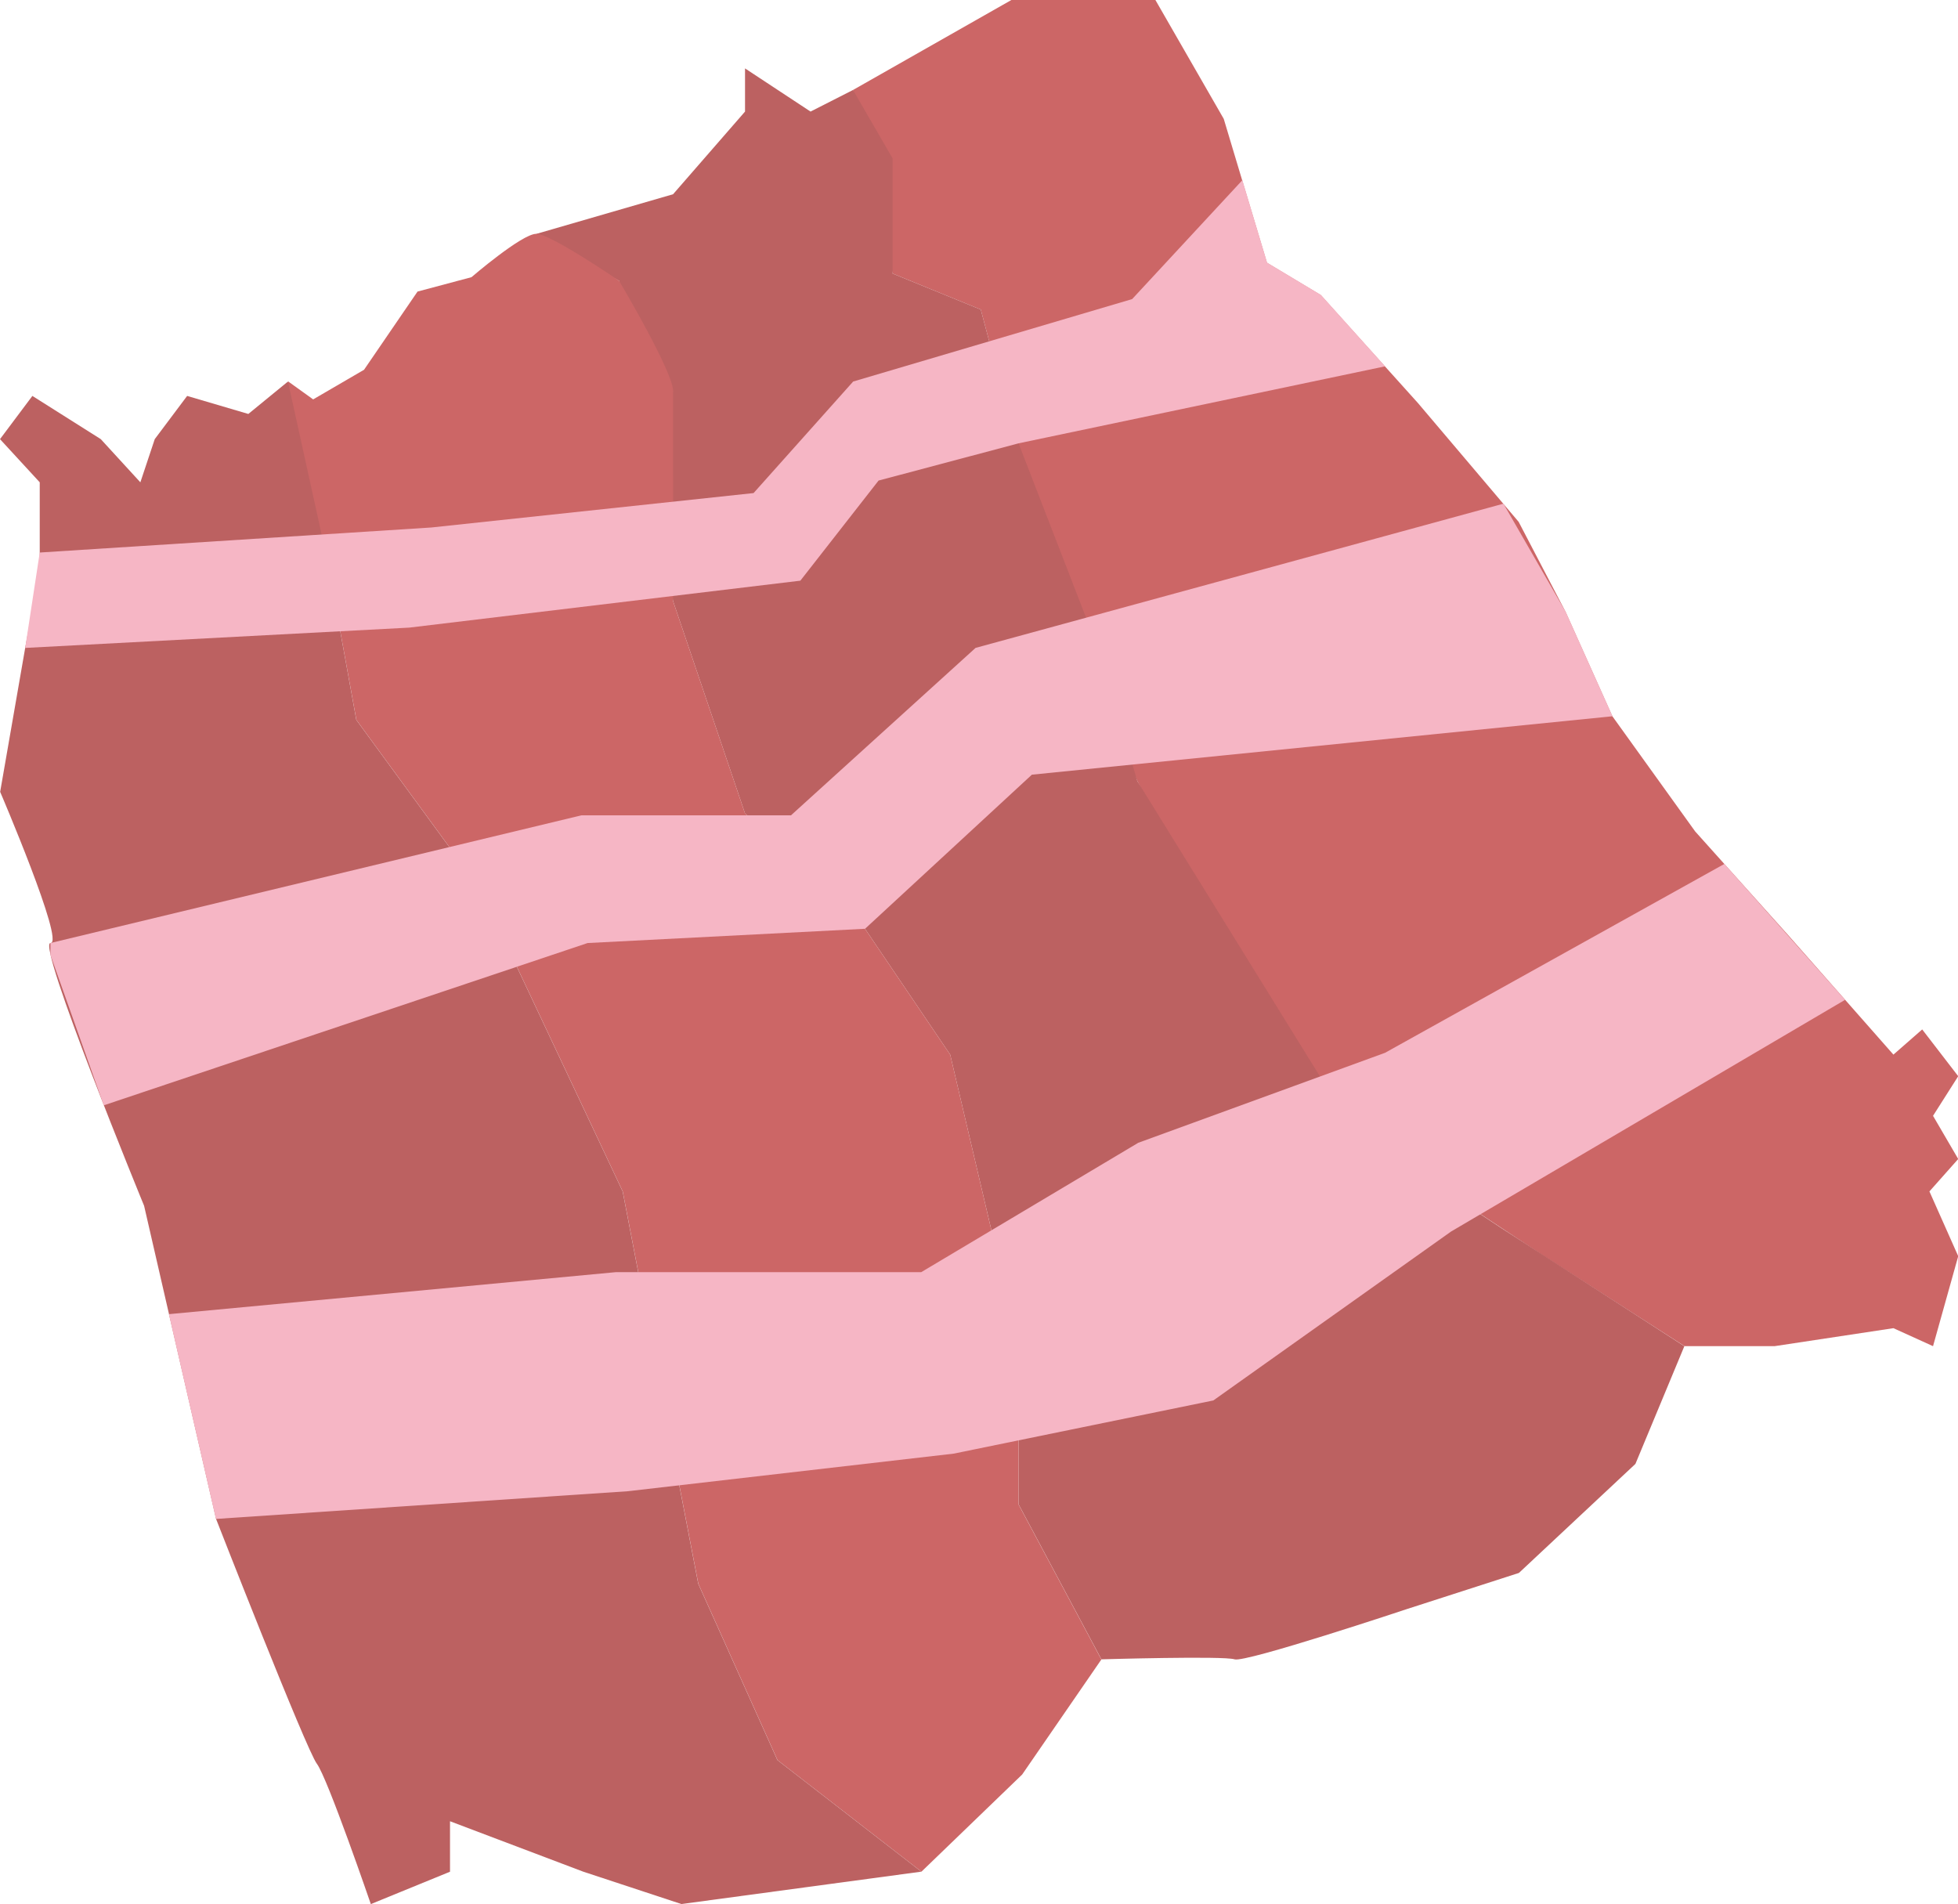 <svg id="Слой_1" data-name="Слой 1" xmlns="http://www.w3.org/2000/svg" viewBox="0 0 625.8 608.55"><defs><style>.cls-1{fill:none;stroke:#f4bfbf;stroke-miterlimit:10;stroke-width:3px;}.cls-2{fill:#c66;}.cls-3{fill:#bc6161;}.cls-4{fill:#f6b6c5;}</style></defs><path class="cls-1" d="M823.1,462.51" transform="translate(-127.3 -120.92)"/><path class="cls-2" d="M450.55,120.92q-25.31,14.38-50.62,28.76l12.66,58.67,28.18,11.51,9.78,36.81,15.69,52.82,24.57,61.06,32.13,60.74,36.9,50.85,61,40.26,44.86,28.76h28.76l38-5.75,12.66,5.75,8.05-28.76-9.2-20.7,9.2-10.36-8.05-13.8,8.05-12.66-11.51-14.95-9.2,8.05L699,420l-29.91-33.36-26.46-36.81-14.95-33.36-15-28.76-32.21-38-31.06-34.51L532.23,204.9l-13.81-46-21.85-38Z" transform="translate(-127.3 -120.92)"/><path class="cls-3" d="M365.42,156.58v-13.8l20.94,13.8,13.57-6.9,12.66,21.86v36.81l28.18,11.51,9.78,36.81L478.16,328l12.65,42.56,69,111.59,47.65,31.47,58.18,37.55Q657.83,570,650,588.79l-37.24,34.85-35.66,11.5s-51.77,17.26-55.22,16.11-42.56,0-42.56,0l-26.46-49.52V551.16L431,458l-35.66-52.69-29.91-24.38-23-67.87q-8.64-51.19-17.26-102.39l-26.46-15L342.42,183Z" transform="translate(-127.3 -120.92)"/><path class="cls-2" d="M342.42,246.31c.8-5.28-17.26-35.66-17.26-35.66s-21.86-15-26.46-15S278,209.5,278,209.5l-17.25,4.6h0l-17.1,25-16.26,9.47-8-5.75v32.21L232,300.38l9.2,50.62,39.7,54.29,45.43,96.41,24.16,125.39,25.31,56.37,46,35.66L454,688.06l25.31-36.76-8.54-16-17.92-33.54V551.16L431,458l-35.66-52.69-29.91-24.38-23-67.87Z" transform="translate(-127.3 -120.92)"/><path class="cls-3" d="M219.33,242.86l-12.66,10.36-19.56-5.76-10.35,13.81-4.6,13.8-12.65-13.8-21.86-13.81L127.3,261.27,140,275.07v27.61L135.35,328l-8,46s20.7,48.31,16.1,48.31,29.91,84,29.91,84l23,100.08s28.76,73.62,32.21,78.23,17.25,44.86,17.25,44.86l25.31-10.35V703l42.57,16.11,31.39,10.35,76.68-10.35-46-35.66-25.31-56.37L326.31,501.7l-45.43-96.41L241.18,351,232,300.38Q225.65,271.63,219.33,242.86Z" transform="translate(-127.3 -120.92)"/><path class="cls-4" d="M140,297.51l125.15-8,103-11,31.83-35.65,89.17-26.35,35.22-38,7.91,26.36,17.25,10.35L570,238,452.85,262.61l-44.75,11.9-25,32-125,15L135.35,328Z" transform="translate(-127.3 -120.92)"/><polyline class="cls-4" points="16.11 301.4 185.8 260.59 252.8 260.59 311.8 207.07 480.52 160.98 500.41 195.56 515.37 228.92 329.8 247.59 276.48 296.84 187.8 301.4 33.16 353.27 16.11 305.17"/><polygon class="cls-4" points="53.98 420.01 196.8 406.59 294.43 406.59 363.8 365.24 442.68 336.48 551.13 276.12 589.71 319.55 463.8 393.59 387.8 447.59 304.8 464.59 200.8 476.59 69.02 485.46 53.98 420.01"/></svg>